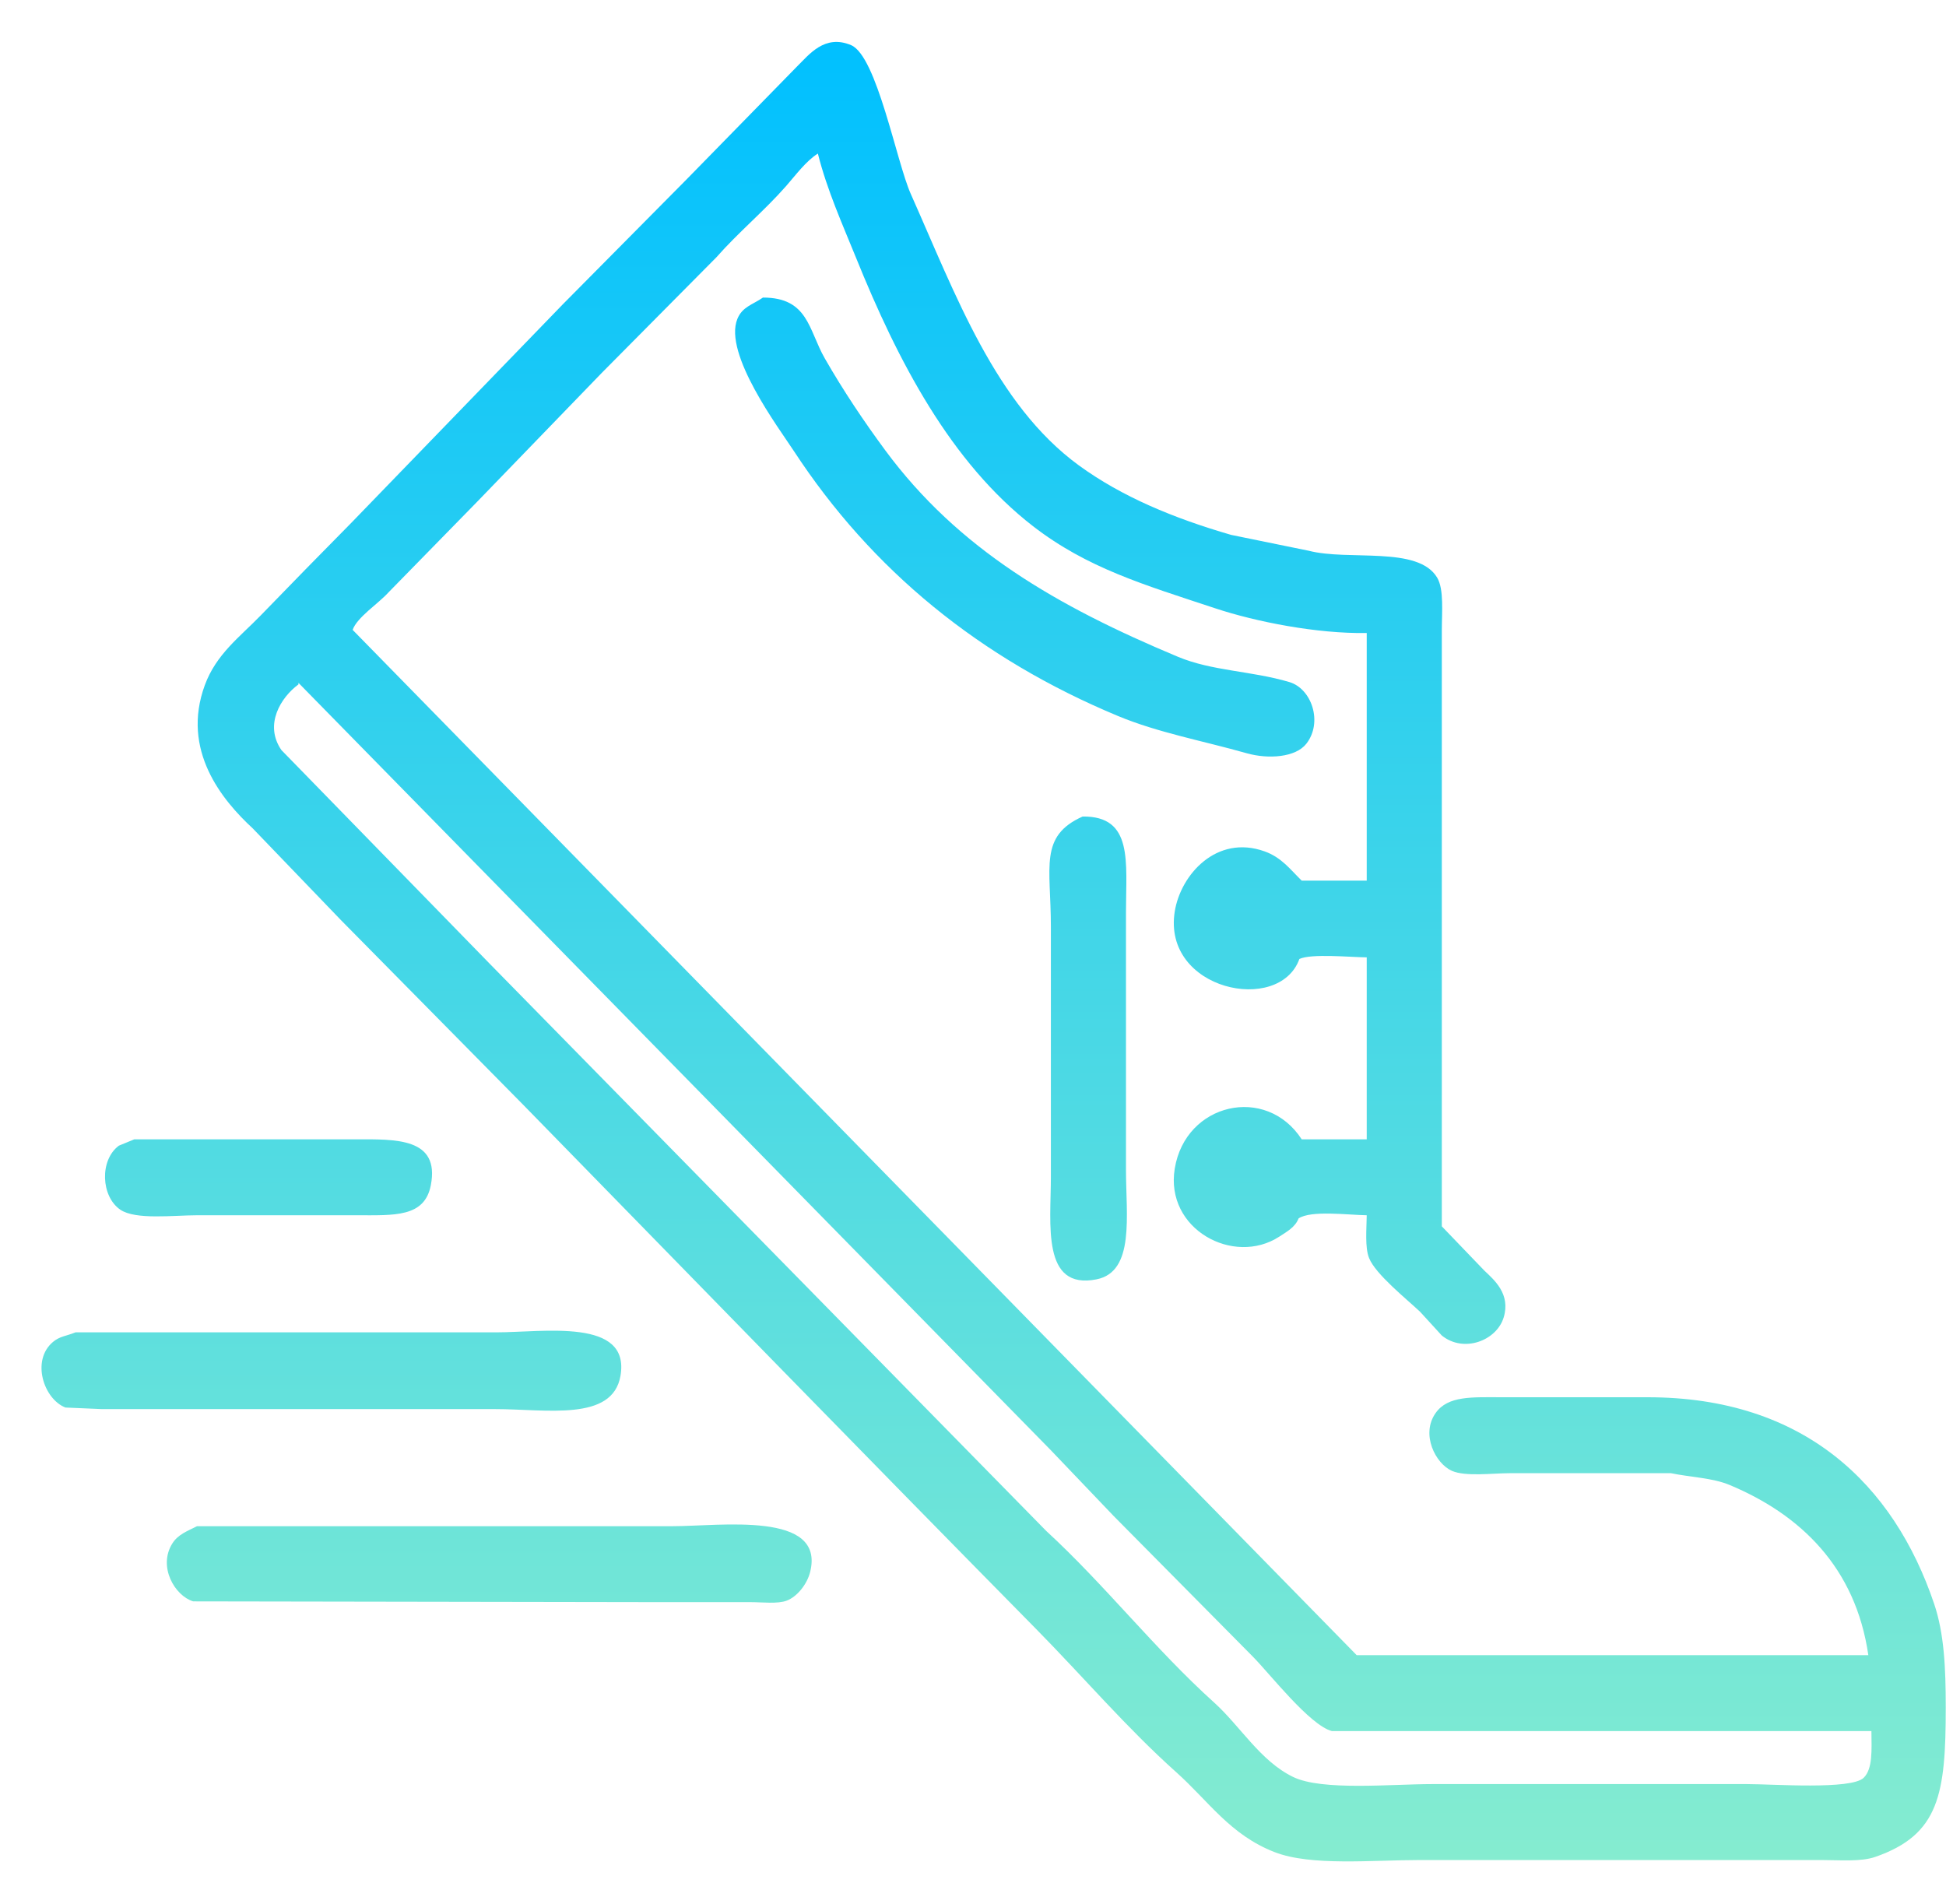 <svg 
 xmlns="http://www.w3.org/2000/svg"
 xmlns:xlink="http://www.w3.org/1999/xlink"
 width="46px" height="45px">
<defs>
<linearGradient id="PSgrad_0" x1="0%" x2="0%" y1="100%" y2="0%">
  <stop offset="0%" stop-color="rgb(133,236,208)" stop-opacity="1" />
  <stop offset="100%" stop-color="rgb(0,192,255)" stop-opacity="1" />
</linearGradient>

</defs>
<path fill-rule="evenodd"  fill="url(#PSgrad_0)"
 d="M32.307,28.726 C31.868,28.720 30.990,28.603 30.696,28.801 C30.617,29.008 30.414,29.118 30.239,29.232 C29.160,29.933 27.534,29.055 27.769,27.623 C28.022,26.071 29.929,25.635 30.770,26.931 C31.282,26.931 31.794,26.931 32.307,26.931 C32.307,25.498 32.307,24.064 32.307,22.630 C31.918,22.626 30.998,22.536 30.715,22.668 C30.240,23.992 27.472,23.406 27.769,21.546 C27.907,20.679 28.755,19.719 29.891,20.124 C30.293,20.267 30.496,20.549 30.770,20.816 C31.282,20.816 31.794,20.816 32.307,20.816 C32.307,18.865 32.307,16.914 32.307,14.963 C31.129,14.983 29.684,14.696 28.738,14.383 C27.029,13.818 25.699,13.427 24.420,12.439 C22.477,10.935 21.226,8.547 20.230,6.080 C19.917,5.308 19.549,4.491 19.333,3.630 C19.053,3.805 18.800,4.150 18.583,4.397 C18.066,4.986 17.455,5.490 16.936,6.080 C16.033,6.990 15.130,7.901 14.228,8.811 C13.240,9.833 12.251,10.855 11.263,11.877 C10.568,12.588 9.873,13.299 9.177,14.009 C8.948,14.264 8.436,14.595 8.336,14.889 C16.246,22.966 24.158,31.046 32.069,39.124 C36.100,39.124 40.133,39.124 44.164,39.124 C43.862,37.045 42.558,35.802 40.889,35.103 C40.477,34.931 39.977,34.922 39.498,34.823 C38.229,34.823 36.960,34.823 35.692,34.823 C35.274,34.823 34.641,34.909 34.319,34.767 C33.933,34.595 33.580,33.906 33.935,33.402 C34.228,32.986 34.801,33.028 35.509,33.028 C36.655,33.028 37.802,33.028 38.949,33.028 C42.650,33.028 44.767,35.092 45.719,37.909 C45.957,38.610 45.994,39.428 45.994,40.358 C45.994,42.410 45.841,43.367 44.329,43.893 C43.985,44.013 43.487,43.967 43.048,43.967 C42.200,43.967 41.352,43.967 40.504,43.967 C38.193,43.967 35.881,43.967 33.569,43.967 C32.436,43.967 30.988,44.115 30.129,43.780 C29.077,43.371 28.568,42.574 27.805,41.892 C26.635,40.846 25.596,39.626 24.493,38.507 C20.447,34.401 16.426,30.269 12.398,26.146 C10.953,24.681 9.507,23.216 8.061,21.751 C7.366,21.028 6.670,20.305 5.975,19.582 C5.251,18.914 4.277,17.735 4.841,16.197 C5.110,15.463 5.668,15.057 6.158,14.552 C6.869,13.818 7.581,13.090 8.299,12.364 C9.970,10.637 11.642,8.910 13.313,7.184 C14.283,6.205 15.253,5.226 16.222,4.248 C17.094,3.356 17.967,2.465 18.839,1.573 C19.120,1.299 19.490,0.800 20.120,1.068 C20.728,1.328 21.192,3.829 21.529,4.584 C22.588,6.962 23.530,9.560 25.500,10.999 C26.515,11.740 27.746,12.251 29.104,12.644 C29.714,12.769 30.324,12.894 30.934,13.018 C31.885,13.264 33.519,12.896 33.972,13.654 C34.136,13.930 34.082,14.478 34.082,14.907 C34.082,15.848 34.082,16.790 34.082,17.730 C34.082,21.277 34.082,24.825 34.082,28.371 C34.082,28.577 34.082,28.783 34.082,28.988 C34.417,29.338 34.753,29.686 35.088,30.035 C35.323,30.257 35.711,30.588 35.545,31.139 C35.380,31.689 34.602,31.989 34.082,31.569 C33.911,31.382 33.740,31.195 33.569,31.008 C33.261,30.716 32.512,30.119 32.362,29.736 C32.262,29.485 32.303,29.059 32.307,28.726 ZM18.034,7.034 C19.109,7.033 19.110,7.799 19.498,8.474 C19.934,9.234 20.417,9.955 20.925,10.643 C22.652,12.981 24.983,14.329 27.842,15.524 C28.655,15.864 29.568,15.854 30.477,16.122 C31.009,16.280 31.274,17.077 30.879,17.581 C30.627,17.902 29.986,17.951 29.470,17.805 C28.416,17.507 27.375,17.318 26.433,16.927 C23.161,15.566 20.611,13.479 18.766,10.662 C18.413,10.123 17.096,8.364 17.430,7.539 C17.547,7.249 17.795,7.201 18.034,7.034 ZM44.237,40.919 C39.986,40.919 35.734,40.919 31.483,40.919 C30.959,40.780 30.019,39.568 29.617,39.161 C28.519,38.052 27.421,36.942 26.323,35.833 C25.829,35.315 25.335,34.798 24.841,34.281 C18.913,28.235 12.983,22.187 7.055,16.141 C7.055,16.154 7.055,16.166 7.055,16.178 C6.643,16.481 6.235,17.126 6.652,17.730 C8.299,19.420 9.946,21.109 11.593,22.798 C15.972,27.261 20.352,31.726 24.731,36.188 C26.120,37.465 27.299,38.982 28.702,40.246 C29.317,40.801 29.793,41.629 30.568,42.004 C31.254,42.336 32.884,42.172 33.862,42.172 C36.338,42.172 38.815,42.172 41.291,42.172 C41.915,42.172 43.758,42.311 44.054,42.023 C44.272,41.810 44.241,41.360 44.237,40.919 ZM25.591,19.301 C26.793,19.287 26.616,20.371 26.616,21.564 C26.616,23.590 26.616,25.616 26.616,27.642 C26.616,28.735 26.830,30.060 25.920,30.241 C24.616,30.501 24.841,28.928 24.841,27.829 C24.841,25.853 24.841,23.876 24.841,21.900 C24.841,20.494 24.556,19.765 25.591,19.301 ZM3.175,26.931 C4.920,26.931 6.665,26.931 8.409,26.931 C9.346,26.931 10.402,26.887 10.184,28.016 C10.037,28.777 9.326,28.727 8.427,28.726 C7.171,28.726 5.914,28.726 4.658,28.726 C4.092,28.727 3.206,28.839 2.846,28.596 C2.386,28.284 2.349,27.423 2.810,27.081 C2.932,27.031 3.054,26.981 3.175,26.931 ZM1.785,31.494 C5.097,31.494 8.409,31.494 11.721,31.494 C12.848,31.494 14.905,31.145 14.667,32.522 C14.479,33.609 12.914,33.308 11.702,33.308 C9.330,33.308 6.957,33.308 4.584,33.308 C3.859,33.308 3.133,33.308 2.407,33.308 C2.120,33.296 1.834,33.283 1.547,33.271 C1.033,33.071 0.731,32.156 1.254,31.719 C1.412,31.586 1.567,31.582 1.785,31.494 ZM4.658,36.076 C8.402,36.076 12.148,36.076 15.893,36.076 C17.028,36.076 19.513,35.711 19.150,37.160 C19.079,37.442 18.851,37.736 18.601,37.834 C18.385,37.918 18.015,37.871 17.741,37.871 C17.009,37.871 16.277,37.871 15.545,37.871 C11.886,37.865 8.226,37.859 4.566,37.853 C4.133,37.721 3.730,37.037 4.072,36.487 C4.206,36.271 4.423,36.195 4.658,36.076 Z"/>
</svg>